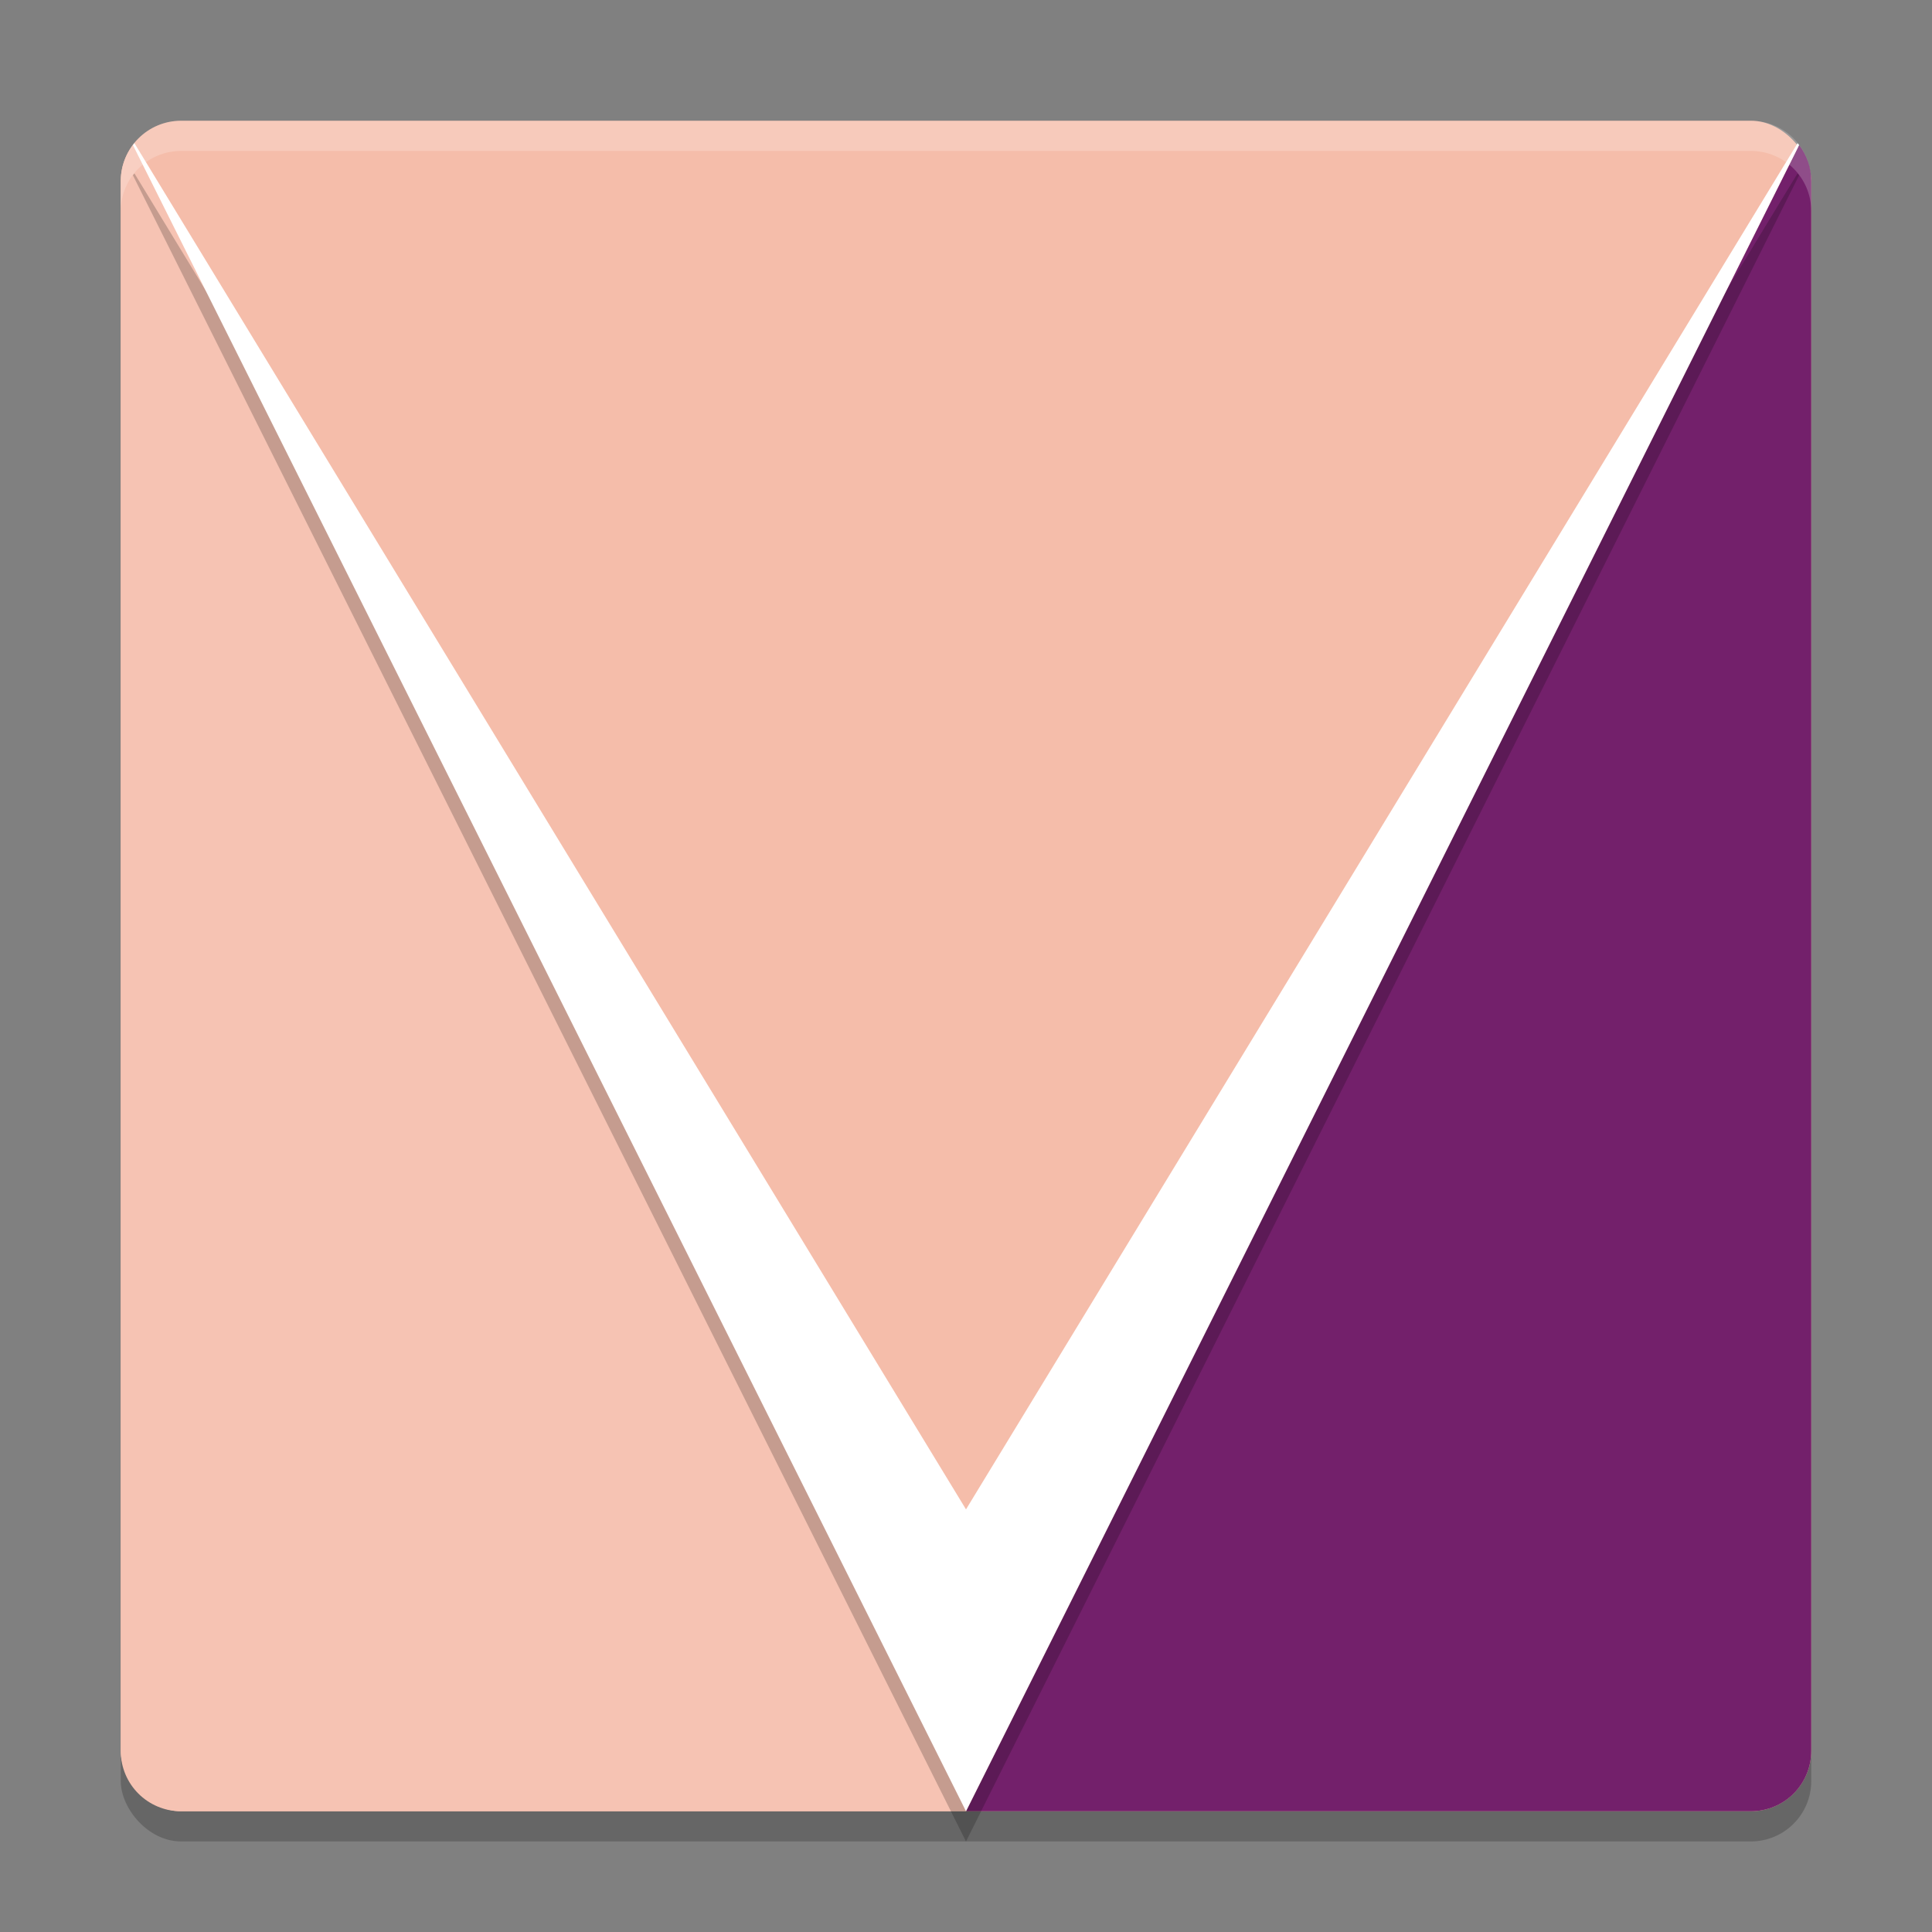 <svg width="64" height="64" version="1.1" xmlns="http://www.w3.org/2000/svg">
 <rect width="100%" height="100%" fill="#808080" stroke="none"/>
 <rect x="4" y="5" width="56" height="56" rx="2" ry="2" style="opacity:.2"/>
 <rect x="4" y="4" width="56" height="56" rx="2" ry="2" style="fill:#f5bdaa"/>
 <path d="M 4.402 4.805 C 4.152 5.139 4 5.549 4 6 L 4 58 C 4 59.108 4.892 60 6 60 L 32 60 L 4.402 4.805 z " style="fill:#f6c3b3"/>
 <path d="m59.598 4.805-27.598 55.195h26c1.108 0 2-0.892 2-2v-52c0-0.451-0.152-0.861-0.402-1.195z" style="fill:#73206b"/>
 <path d="m6 4c-1.108 0-2 0.892-2 2v1c0-1.108 0.892-2 2-2h52c1.108 0 2 0.892 2 2v-1c0-1.108-0.892-2-2-2h-52z" style="fill:#ffffff;opacity:.2"/>
 <path d="m 4.453,5.744 c -0.017,0.02 -0.035,0.039 -0.051,0.061 L 32,61 59.598,5.805 c -0.016,-0.021 -0.034,-0.04 -0.051,-0.061 L 32,51 Z" style="opacity:.2"/>
 <path d="M 4.453 4.744 C 4.437 4.765 4.418 4.784 4.402 4.805 L 32 60 L 59.598 4.805 C 59.582 4.784 59.563 4.765 59.547 4.744 L 32 50 L 4.453 4.744 z " style="fill:#ffffff"/>
</svg>
